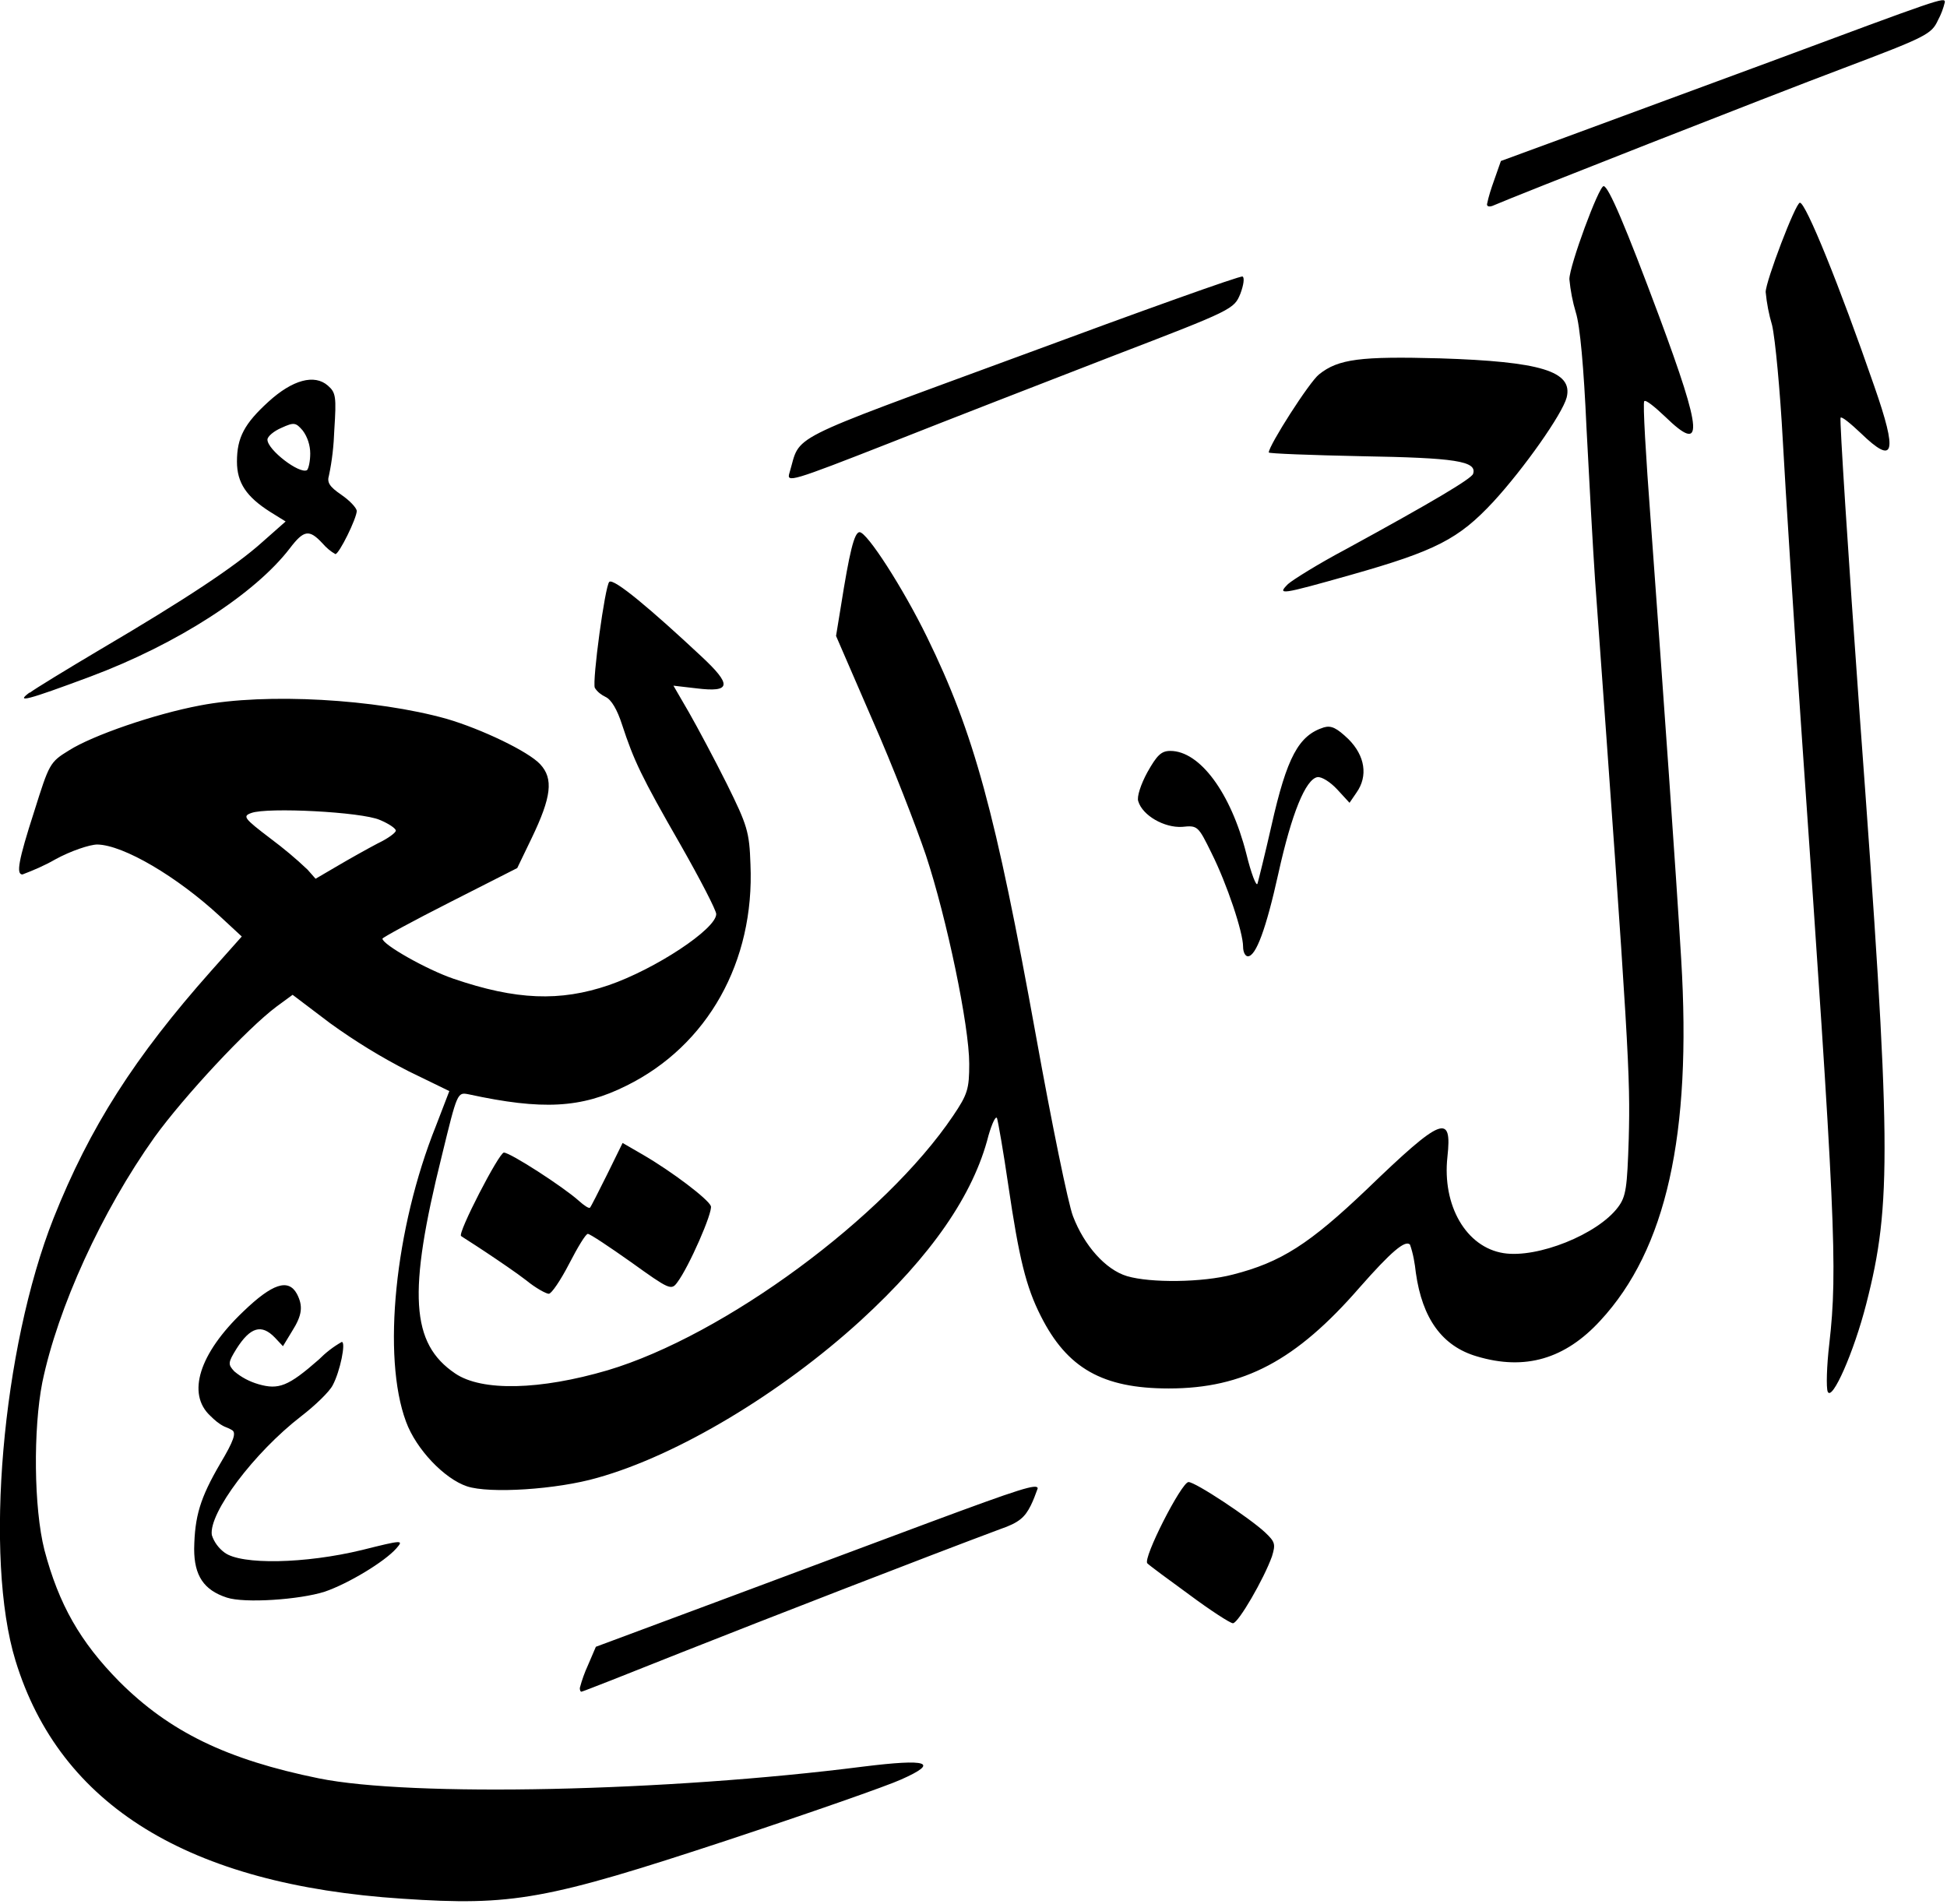 <svg xmlns="http://www.w3.org/2000/svg" width="364" height="356">
<path d="M75.2,355c-39.9-2.6-64-17.4-72.3-44.5c-5.9-19.2-2.5-58.4,7.1-82.7c6.8-17.1,15.2-30.2,29.5-46.3l5.7-6.4l-4.1-3.8 c-8-7.4-18-13.3-22.9-13.4c-1.4,0-5,1.2-7.9,2.8c-1.9,1.1-4,2-6.1,2.8c-1.2,0-0.8-2.5,2.2-11.8c2.8-8.9,2.9-9.2,6.5-11.4 c4.4-2.8,16-6.8,24.5-8.4c12.4-2.4,32.9-1.2,46.1,2.5c6.5,1.9,15.3,6.1,17.5,8.5c2.5,2.7,2.1,6.1-1.6,13.8l-2.7,5.6l-12.6,6.4 c-6.9,3.5-12.6,6.6-12.6,6.8c0,1.1,8.3,5.8,13.3,7.5c11.7,4,19.9,4.3,29,1.2c8.7-3,20.1-10.5,20.1-13.3c0-0.7-3-6.5-6.7-13 c-7.3-12.7-8.7-15.7-10.9-22.4c-0.9-2.8-2-4.7-3.1-5.2c-0.8-0.4-1.5-0.9-2-1.7c-0.5-1.3,1.9-19,2.7-19.8s8,5.3,17.2,13.9 c5.8,5.4,5.6,6.8-0.9,6l-4.3-0.5l2.9,5c1.6,2.8,4.8,8.8,7.1,13.4c3.8,7.7,4.2,8.9,4.4,15c0.8,18.2-8,33.9-23.2,41.4 c-8.4,4.2-15.7,4.6-29.5,1.6c-2.1-0.4-2.1-0.4-5,11.5c-6.4,25.7-5.8,35.1,2.5,40.7c5,3.4,15.9,3.1,28.5-0.6 c21.8-6.5,51.8-28.6,64.6-47.6c2.7-4,3-5,3-9.7c0-7.1-4.2-27.2-8.1-39c-1.8-5.3-6.2-16.7-10-25.3l-6.8-15.7l0.9-5.5 c1.6-10.1,2.5-13.9,3.5-13.9c1.4,0,8.1,10.4,12.6,19.6c8.8,18,12.8,32.7,20.4,74.7c2.9,16.1,6,31.3,6.9,33.6 c2.1,5.5,6.1,10,10.1,11.2c4.4,1.3,14.1,1.2,19.8-0.3c9-2.3,14.3-5.7,25.1-16c14-13.5,15.9-14.2,15-6c-1,9.1,3.5,16.9,10.5,18 c6.3,1,17.6-3.5,21.4-8.6c1.5-2,1.7-3.6,2-12.8c0.3-11.8,0.1-16.2-6.3-104.5c-0.4-5.9-1.1-18.7-1.6-28.4c-0.5-11.2-1.2-19.1-2-21.6 c-0.6-2-1-4.1-1.2-6.2c0-2.5,5.5-17.4,6.4-17.4s4.1,7.5,10.4,24.4c8.1,21.8,8.4,25.8,1.1,18.7c-1.9-1.8-3.6-3.2-3.9-2.9 s0.3,10.3,1.2,22.3c2.5,34.3,4.7,65.3,5.7,82c2,32.9-2.8,54.3-15.1,67.6c-6.6,7.2-14.1,9.4-23.1,6.7c-6.5-1.9-10.2-7.1-11.4-15.6 c-0.2-1.8-0.5-3.6-1.1-5.3c-0.9-0.9-3.5,1.3-9.4,8c-11.9,13.7-21.7,18.9-35.7,18.9c-12.4,0-19-3.8-23.9-13.5 c-2.8-5.5-4.1-10.9-6.1-24.5c-0.9-6.2-1.9-11.9-2.1-12.5s-0.9,0.8-1.6,3.2c-2.8,11.1-10.7,22.5-23.9,34.6 c-14.9,13.6-34.2,25.2-49.2,29.4c-7.6,2.2-20.2,3-24.4,1.6s-9.5-6.9-11.4-12.1c-4.5-12.1-2.1-36.1,5.6-55.3l2.5-6.5l-7.6-3.7 c-5.1-2.6-10-5.6-14.7-9l-7-5.3l-3,2.2c-5.5,4.1-17.3,16.8-22.8,24.4c-9.9,13.9-18.1,31.9-21,45.9c-1.7,8.7-1.6,23.4,0.4,31.3 C11,300,15,307,22.3,314.4c9.4,9.4,20.1,14.6,37.3,18.1s65,2.5,101.8-2.2c12.1-1.5,14.3-0.8,7.1,2.4c-2.6,1.2-17.2,6.3-32.6,11.4 C102.2,355.2,95.9,356.4,75.2,355L75.2,355z M70.6,157.7c1.9-0.9,3.4-2,3.4-2.4s-1.3-1.3-3-2c-3.4-1.5-21-2.4-24-1.3 c-1.7,0.6-1.4,1,3.6,4.8c2.4,1.8,4.7,3.7,6.9,5.8l1.5,1.7l4.1-2.4C65.3,160.6,68.7,158.7,70.6,157.7L70.6,157.7z M108.4,315.6 c0.4-1.5,0.9-2.9,1.5-4.2l1.5-3.5l22.3-8.3l40.2-15c16.7-6.2,20.1-7.3,20.1-6.3c-0.4,1.1-0.8,2.2-1.3,3.2c-1.1,2.2-2.2,3.2-5.7,4.4 c-13.4,5-43.8,16.8-59.7,23.1c-10,4-18.4,7.3-18.6,7.3S108.4,316,108.4,315.6L108.4,315.6z M222.4,298.2c-4-2.9-7.5-5.5-7.9-5.9 c-0.9-0.9,6.4-15.2,7.7-15.2s11.4,6.7,14.3,9.4c1.9,1.8,2,2.2,1.3,4.5c-1.5,4.2-6.3,12.5-7.3,12.5 C230,303.5,226.3,301.1,222.4,298.2L222.4,298.2z M42.4,298.7c-4.3-1.4-6.1-4.1-6.1-9.1c0.1-6.1,1.1-9.5,4.9-16 c2.5-4.2,3-5.7,2.2-6.2c-0.5-0.3-1-0.5-1.5-0.7c-1-0.5-1.8-1.2-2.6-2c-4.4-4.1-2.1-11.6,6.2-19.5c5.4-5.2,8.4-6.2,10-3.3 c1.2,2.3,1,4-0.9,7l-1.7,2.8l-1.5-1.6c-2.5-2.6-4.6-2-7.2,2.1c-1.6,2.6-1.6,2.9-0.4,4.2c1.3,1.1,2.8,1.9,4.5,2.4 c3.8,1.1,5.6,0.4,11.3-4.6c1.3-1.3,2.7-2.4,4.3-3.3c0.8,0-0.3,5.5-1.7,8.1c-0.6,1.2-3.3,3.8-5.9,5.8c-8.8,6.8-17.3,18.1-16.7,22.2 c0.4,1.3,1.3,2.5,2.4,3.3c3.1,2.3,15,2.1,25.7-0.5c7.6-1.9,7.8-1.9,6.4-0.3c-2.2,2.5-9,6.6-13.4,8.1C56,299.1,45.7,299.8,42.4,298.7 L42.4,298.7z M341.7,260.2c-0.3-0.7-0.2-4.8,0.3-9c1.6-14,1.1-23.8-5.1-112.9c-1.5-21.6-3.1-46.8-3.6-56s-1.4-18.9-2-21.5 c-0.6-2-1-4.1-1.2-6.2c0-2,5.6-16.7,6.4-16.7c1.1,0,7.4,15.5,13.9,34.3c4.4,12.6,3.8,14.9-2.5,8.8c-1.9-1.8-3.6-3.2-3.8-2.9 s1.4,25.4,3.6,55.9c5.9,80.1,6,91.1,1.2,109.8C346.6,252.8,342.5,262.1,341.7,260.2L341.7,260.2z M98.4,239.4 c-1.8-1.4-5.2-3.7-7.6-5.3s-4.5-2.9-4.6-3c-0.7-0.5,7.1-15.6,8-15.6c1.2,0,11.1,6.4,14,9c1,0.9,1.9,1.5,2.1,1.3s1.6-3,3.2-6.2 l2.9-5.9l3.8,2.2c5.5,3.2,12.2,8.3,12.7,9.6c0.4,1.1-4.1,11.4-6.3,14.3c-1.1,1.5-1.5,1.3-8.6-3.8c-4.1-2.9-7.7-5.3-8.1-5.3 s-1.9,2.5-3.5,5.6s-3.3,5.6-3.8,5.6S100.1,240.8,98.4,239.4L98.4,239.4z M232.4,177c0-2.7-3-11.7-5.9-17.5c-2.5-5.1-2.6-5.2-5.5-4.9 c-3.3,0.2-7.4-2.1-8.2-4.8c-0.3-0.8,0.5-3.2,1.7-5.4c1.8-3.2,2.6-4,4.3-4c5.5,0,11.3,7.8,14.2,19.2c0.9,3.7,1.9,6.3,2.1,5.6 s1.4-5.5,2.6-10.8c2.9-12.9,5.1-16.9,9.8-18.4c1.4-0.4,2.4,0.1,4.6,2.2c3.1,3.1,3.7,6.9,1.5,10l-1.3,1.9l-2.3-2.5 c-1.3-1.4-2.9-2.4-3.7-2.3c-2.2,0.4-4.8,6.7-7.3,18c-2.3,10.4-4.2,15.5-5.7,15.5C232.8,178.8,232.4,178,232.4,177L232.4,177z M5.6,129.5c0.9-0.7,6.8-4.3,13.2-8.1c15.8-9.3,25.2-15.5,30.3-20.1l4.3-3.8l-2.9-1.8c-4.4-2.8-6.2-5.4-6.2-9.4 c0-4.5,1.4-7.1,5.9-11.2s8.6-5.2,11.1-3c1.5,1.3,1.6,2.1,1.2,8.3c-0.1,2.8-0.4,5.7-1,8.5c-0.4,1.3,0.1,2.1,2.3,3.6 c1.6,1.1,2.8,2.4,2.9,3c0,1.4-3.3,8.1-4,8.1c-0.9-0.5-1.7-1.2-2.4-2c-2.5-2.7-3.5-2.5-6.1,0.9c-6.5,8.5-21,17.9-37.3,24 c-11.8,4.4-14.1,5-11.4,3L5.6,129.5z M58,84.8c0-1.5-0.5-3.1-1.4-4.3c-1.3-1.5-1.6-1.6-4-0.5c-1.4,0.6-2.6,1.6-2.6,2.2 c0,1.9,6,6.5,7.4,5.7C57.7,87.6,58,86.2,58,84.8L58,84.8z M240.8,109.2c0.9-0.8,5.7-3.8,10.8-6.5c16.3-8.9,23.5-13.2,23.8-14.1 c0.8-2.4-3.4-3-20.8-3.3c-9.6-0.2-17.4-0.5-17.4-0.7c0-1.3,7.6-13.2,9.4-14.6c3.6-2.9,7.8-3.4,22.6-3c18.8,0.6,24.9,2.4,23.7,7.3 c-0.8,3.1-8,13.3-13.7,19.5c-6.5,7-10.8,9.2-26.7,13.7C239.4,111.2,238.7,111.3,240.8,109.2L240.8,109.2z M147.6,88.4 c2.2-7.3-1.6-5.4,43.2-21.9c22.4-8.3,41.1-15,41.5-14.8s0.2,1.6-0.4,3.2c-1.2,2.9-1.3,3-23.7,11.6c-12.4,4.8-31.2,12.1-41.8,16.3 C147.8,90.1,147,90.3,147.6,88.4L147.6,88.4z M278,38.2c0.3-1.5,0.8-3,1.3-4.4l1.3-3.7l10.9-4c6-2.2,23.6-8.7,39.3-14.5 c32-11.9,32.8-12.2,32.8-11.2c-0.3,1.2-0.7,2.3-1.3,3.4c-1.2,2.6-2.2,3.1-17.8,9c-13.3,5-61.4,23.9-65.5,25.7 C278.4,38.7,278,38.6,278,38.2L278,38.2z"/>
</svg>